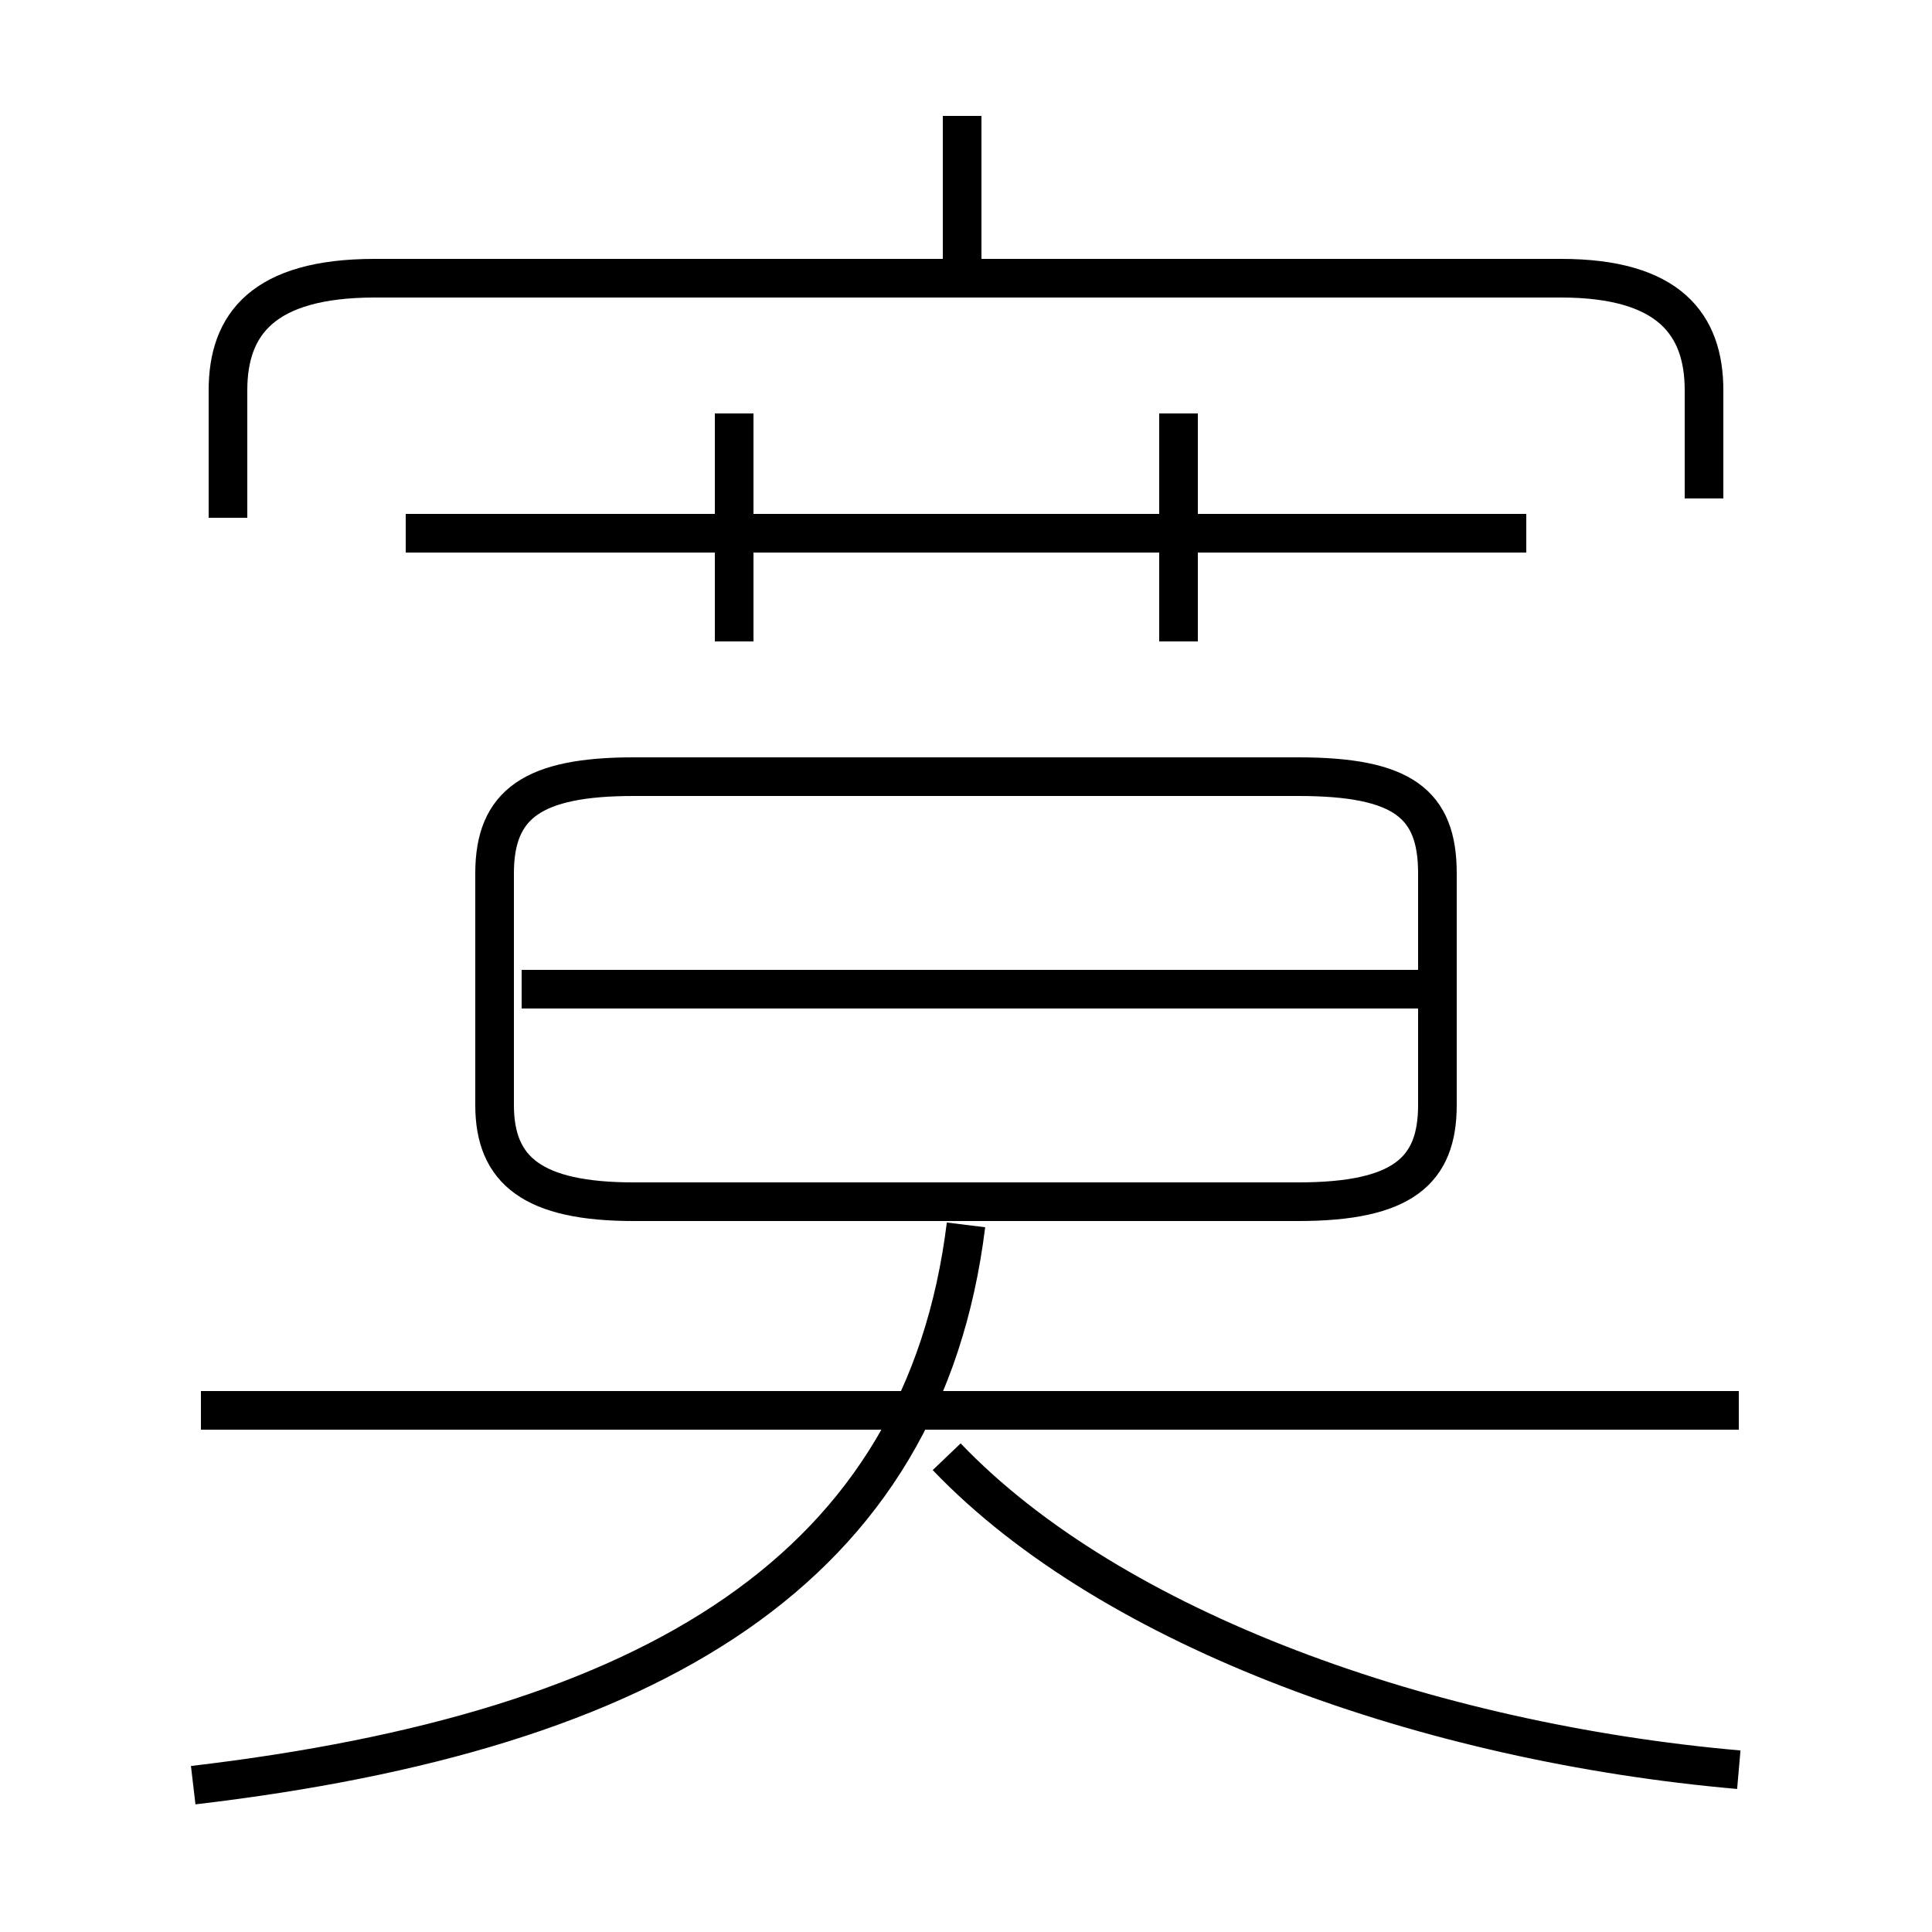 <?xml version='1.0' encoding='utf8'?>
<svg viewBox="0.0 -6.0 50.0 50.0" version="1.1" xmlns="http://www.w3.org/2000/svg">
<rect x="0.0" y="-6.0" width="50.0" height="50.0" fill="#808080" stroke="none"/>
<rect x="-1000" y="-1000" width="2000" height="2000" stroke="white" fill="white"/>
<g style="fill:white;stroke:#000000;  stroke-width:1">
<path d="M 5.0 2.2 C 16.9 0.8 23.9 -3.4 25.0 -12.3 M 45.0 -7.5 L 5.2 -7.5 M 45.0 1.8 C 37.0 1.1 28.8 -1.8 24.5 -6.3 M 16.4 -12.9 L 33.6 -12.9 C 36.3 -12.9 37.2 -13.7 37.2 -15.4 L 37.2 -21.4 C 37.2 -23.2 36.3 -23.9 33.6 -23.9 L 16.4 -23.9 C 13.8 -23.9 12.8 -23.2 12.8 -21.4 L 12.8 -15.4 C 12.8 -13.7 13.8 -12.9 16.4 -12.9 Z M 37.5 -18.4 L 13.5 -18.4 M 19.0 -27.4 L 19.0 -33.3 M 39.5 -30.2 L 10.5 -30.2 M 44.1 -31.1 L 44.1 -33.9 C 44.1 -35.6 43.2 -36.8 40.4 -36.8 L 9.7 -36.8 C 6.8 -36.8 5.9 -35.6 5.9 -33.9 L 5.9 -30.6 M 30.5 -27.4 L 30.5 -33.3 M 24.9 -37.0 L 24.9 -41.0" transform="translate(0.0 38.0)" />
</g>
</svg>
